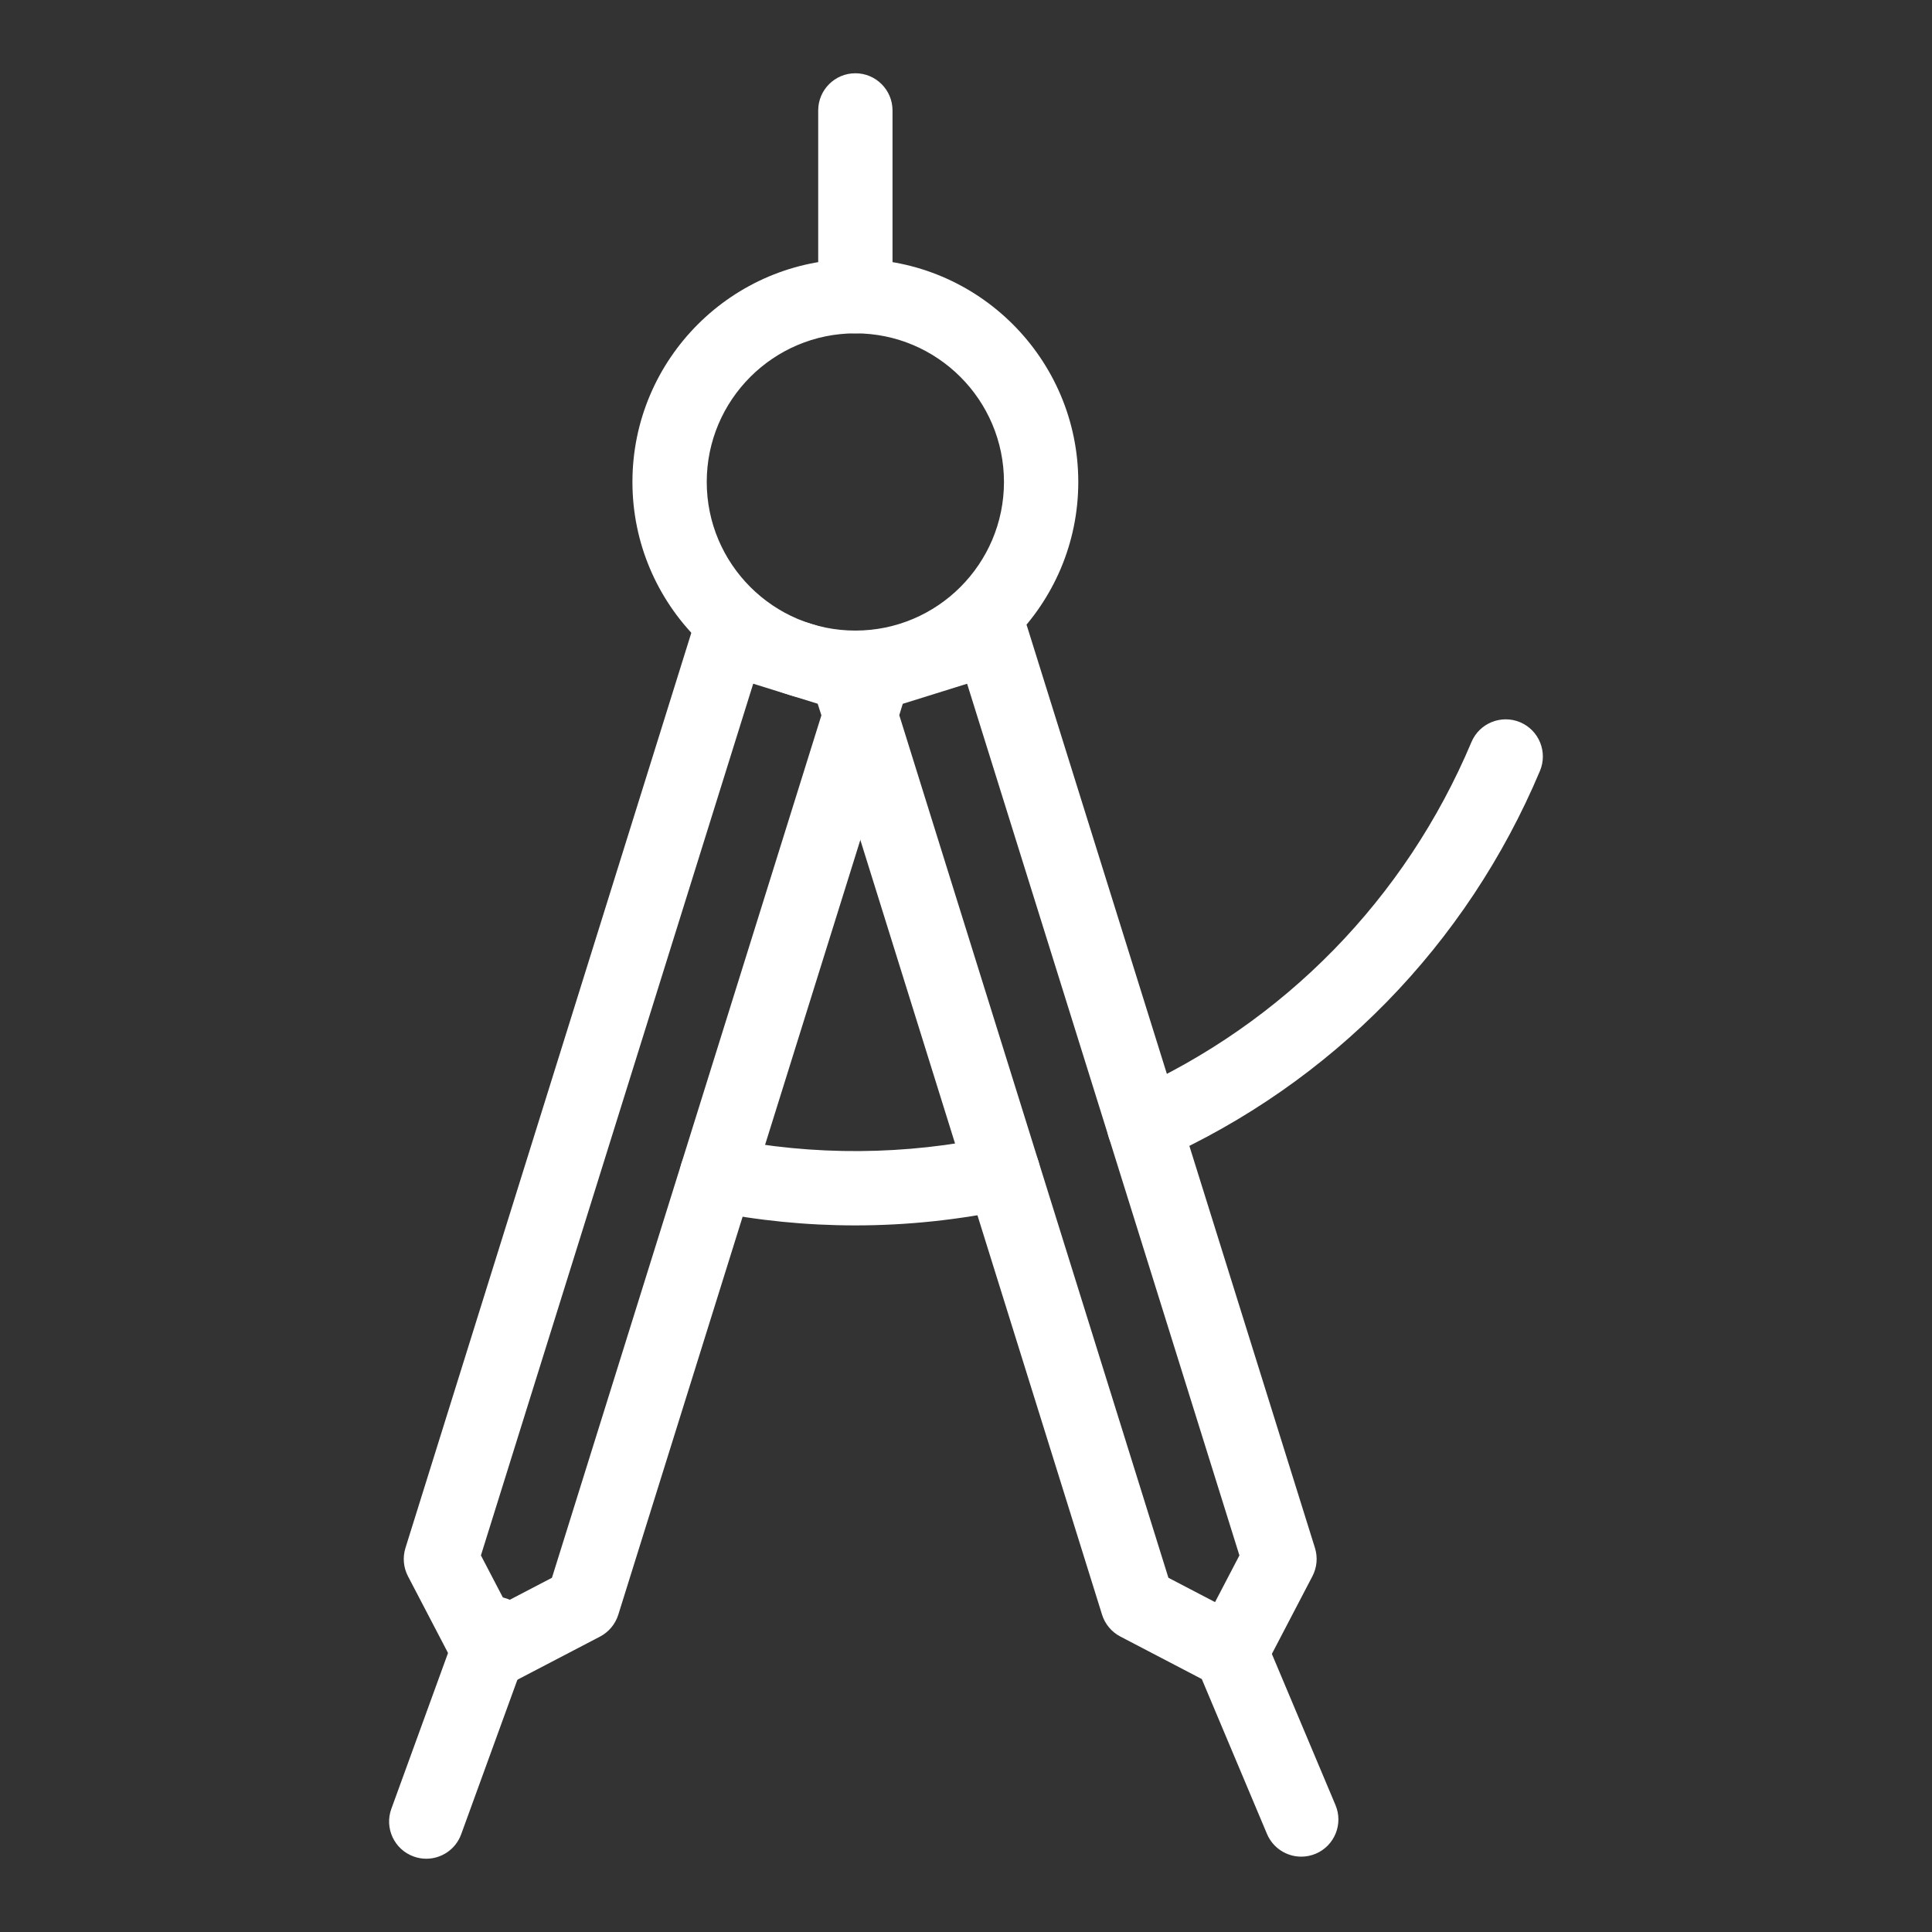 <svg xmlns="http://www.w3.org/2000/svg" xmlns:xlink="http://www.w3.org/1999/xlink" version="1.1" x="0px" y="0px"
     viewBox="0 0 52 52" style="enable-background:new 0 0 52 52;" xml:space="preserve"><rect x="0" y="0" width="52" height="52" fill="#333333" stroke="none"/><g><g>
        <style type="text/css">
	.st0{fill:#fff;}
</style>
    <path class="st0" d="M23.022,8.972c-0.552,0-1-0.448-1-1l-0-5c0-0.552,0.448-1,1-1s1,0.448,1,1    l0,5C24.022,8.524,23.575,8.972,23.022,8.972z"></path></g><g>
    <path class="st0" d="M23.022,18.972c-3.309,0-6-2.691-6-6s2.691-6,6-6s6,2.691,6,6    S26.331,18.972,23.022,18.972z M23.022,8.972c-2.206,0-4,1.794-4,4s1.794,4,4,4    s4-1.794,4-4S25.228,8.972,23.022,8.972z"></path></g><g>
    <path class="st0" d="M13.177,45.471c-0.101,0-0.203-0.015-0.301-0.046    c-0.253-0.08-0.464-0.257-0.586-0.492l-1.31-2.51    c-0.122-0.234-0.146-0.508-0.067-0.76l7.75-24.81    c0.165-0.527,0.723-0.82,1.251-0.657l3.54,1.1    c0.418,0.13,0.703,0.517,0.703,0.955c0,0.169-0.042,0.331-0.119,0.473    l0.071,0.224c0.062,0.196,0.063,0.406,0.002,0.602l-7.47,23.911    c-0.08,0.254-0.257,0.466-0.493,0.589l-2.51,1.31    C13.495,45.433,13.336,45.471,13.177,45.471z M12.944,41.864l0.656,1.257    l1.256-0.655L22.108,19.253l-0.1-0.312l-1.735-0.539L12.944,41.864z"></path></g><g>
    <path class="st0" d="M33.127,45.471c-0.159,0-0.318-0.038-0.462-0.113L30.155,44.048    c-0.236-0.123-0.414-0.335-0.493-0.589l-7.46-23.91    c-0.06-0.193-0.061-0.399-0.001-0.592l0.073-0.236    c-0.076-0.143-0.118-0.305-0.117-0.475c0.002-0.436,0.287-0.82,0.703-0.95    l3.53-1.1c0.525-0.164,1.087,0.129,1.252,0.656l7.75,24.81    c0.079,0.252,0.055,0.526-0.067,0.76l-1.31,2.51    c-0.123,0.235-0.333,0.413-0.586,0.492    C33.33,45.456,33.228,45.471,33.127,45.471z M31.448,42.466l1.255,0.655    l0.656-1.257L26.03,18.403l-1.732,0.54l-0.094,0.306L31.448,42.466z"></path></g><g>
    <path class="st0" d="M11.473,50.028c-0.114,0-0.229-0.02-0.342-0.061    c-0.519-0.189-0.787-0.763-0.598-1.282l1.839-5.056    c0.189-0.519,0.765-0.785,1.282-0.598c0.519,0.189,0.787,0.763,0.598,1.282    l-1.839,5.056C12.265,49.776,11.882,50.028,11.473,50.028z"></path></g><g>
    <path class="st0" d="M35.023,49.972c-0.391,0-0.761-0.23-0.922-0.612l-1.895-4.502    c-0.214-0.509,0.025-1.096,0.534-1.31c0.509-0.214,1.095,0.024,1.31,0.534    l1.895,4.502c0.214,0.509-0.025,1.096-0.534,1.31    C35.284,49.947,35.152,49.972,35.023,49.972z"></path></g><g>
    <path class="st0" d="M23.02,32.982c-1.311,0-2.621-0.13-3.92-0.391    c-0.542-0.109-0.893-0.636-0.784-1.177c0.108-0.542,0.636-0.892,1.177-0.784    c2.414,0.485,4.869,0.468,7.295-0.048c0.541-0.119,1.071,0.229,1.187,0.77    c0.115,0.541-0.229,1.072-0.77,1.187C25.815,32.834,24.417,32.982,23.02,32.982    z"></path></g><g>
    <path class="st0" d="M30.797,31.311c-0.382,0-0.748-0.221-0.914-0.593    c-0.225-0.504,0.001-1.096,0.505-1.321c4.169-1.862,7.442-5.209,9.216-9.424    c0.214-0.509,0.801-0.747,1.31-0.534c0.509,0.214,0.748,0.801,0.534,1.31    c-1.972,4.685-5.609,8.405-10.244,10.475    C31.072,31.283,30.934,31.311,30.797,31.311z"></path></g></g></svg>
